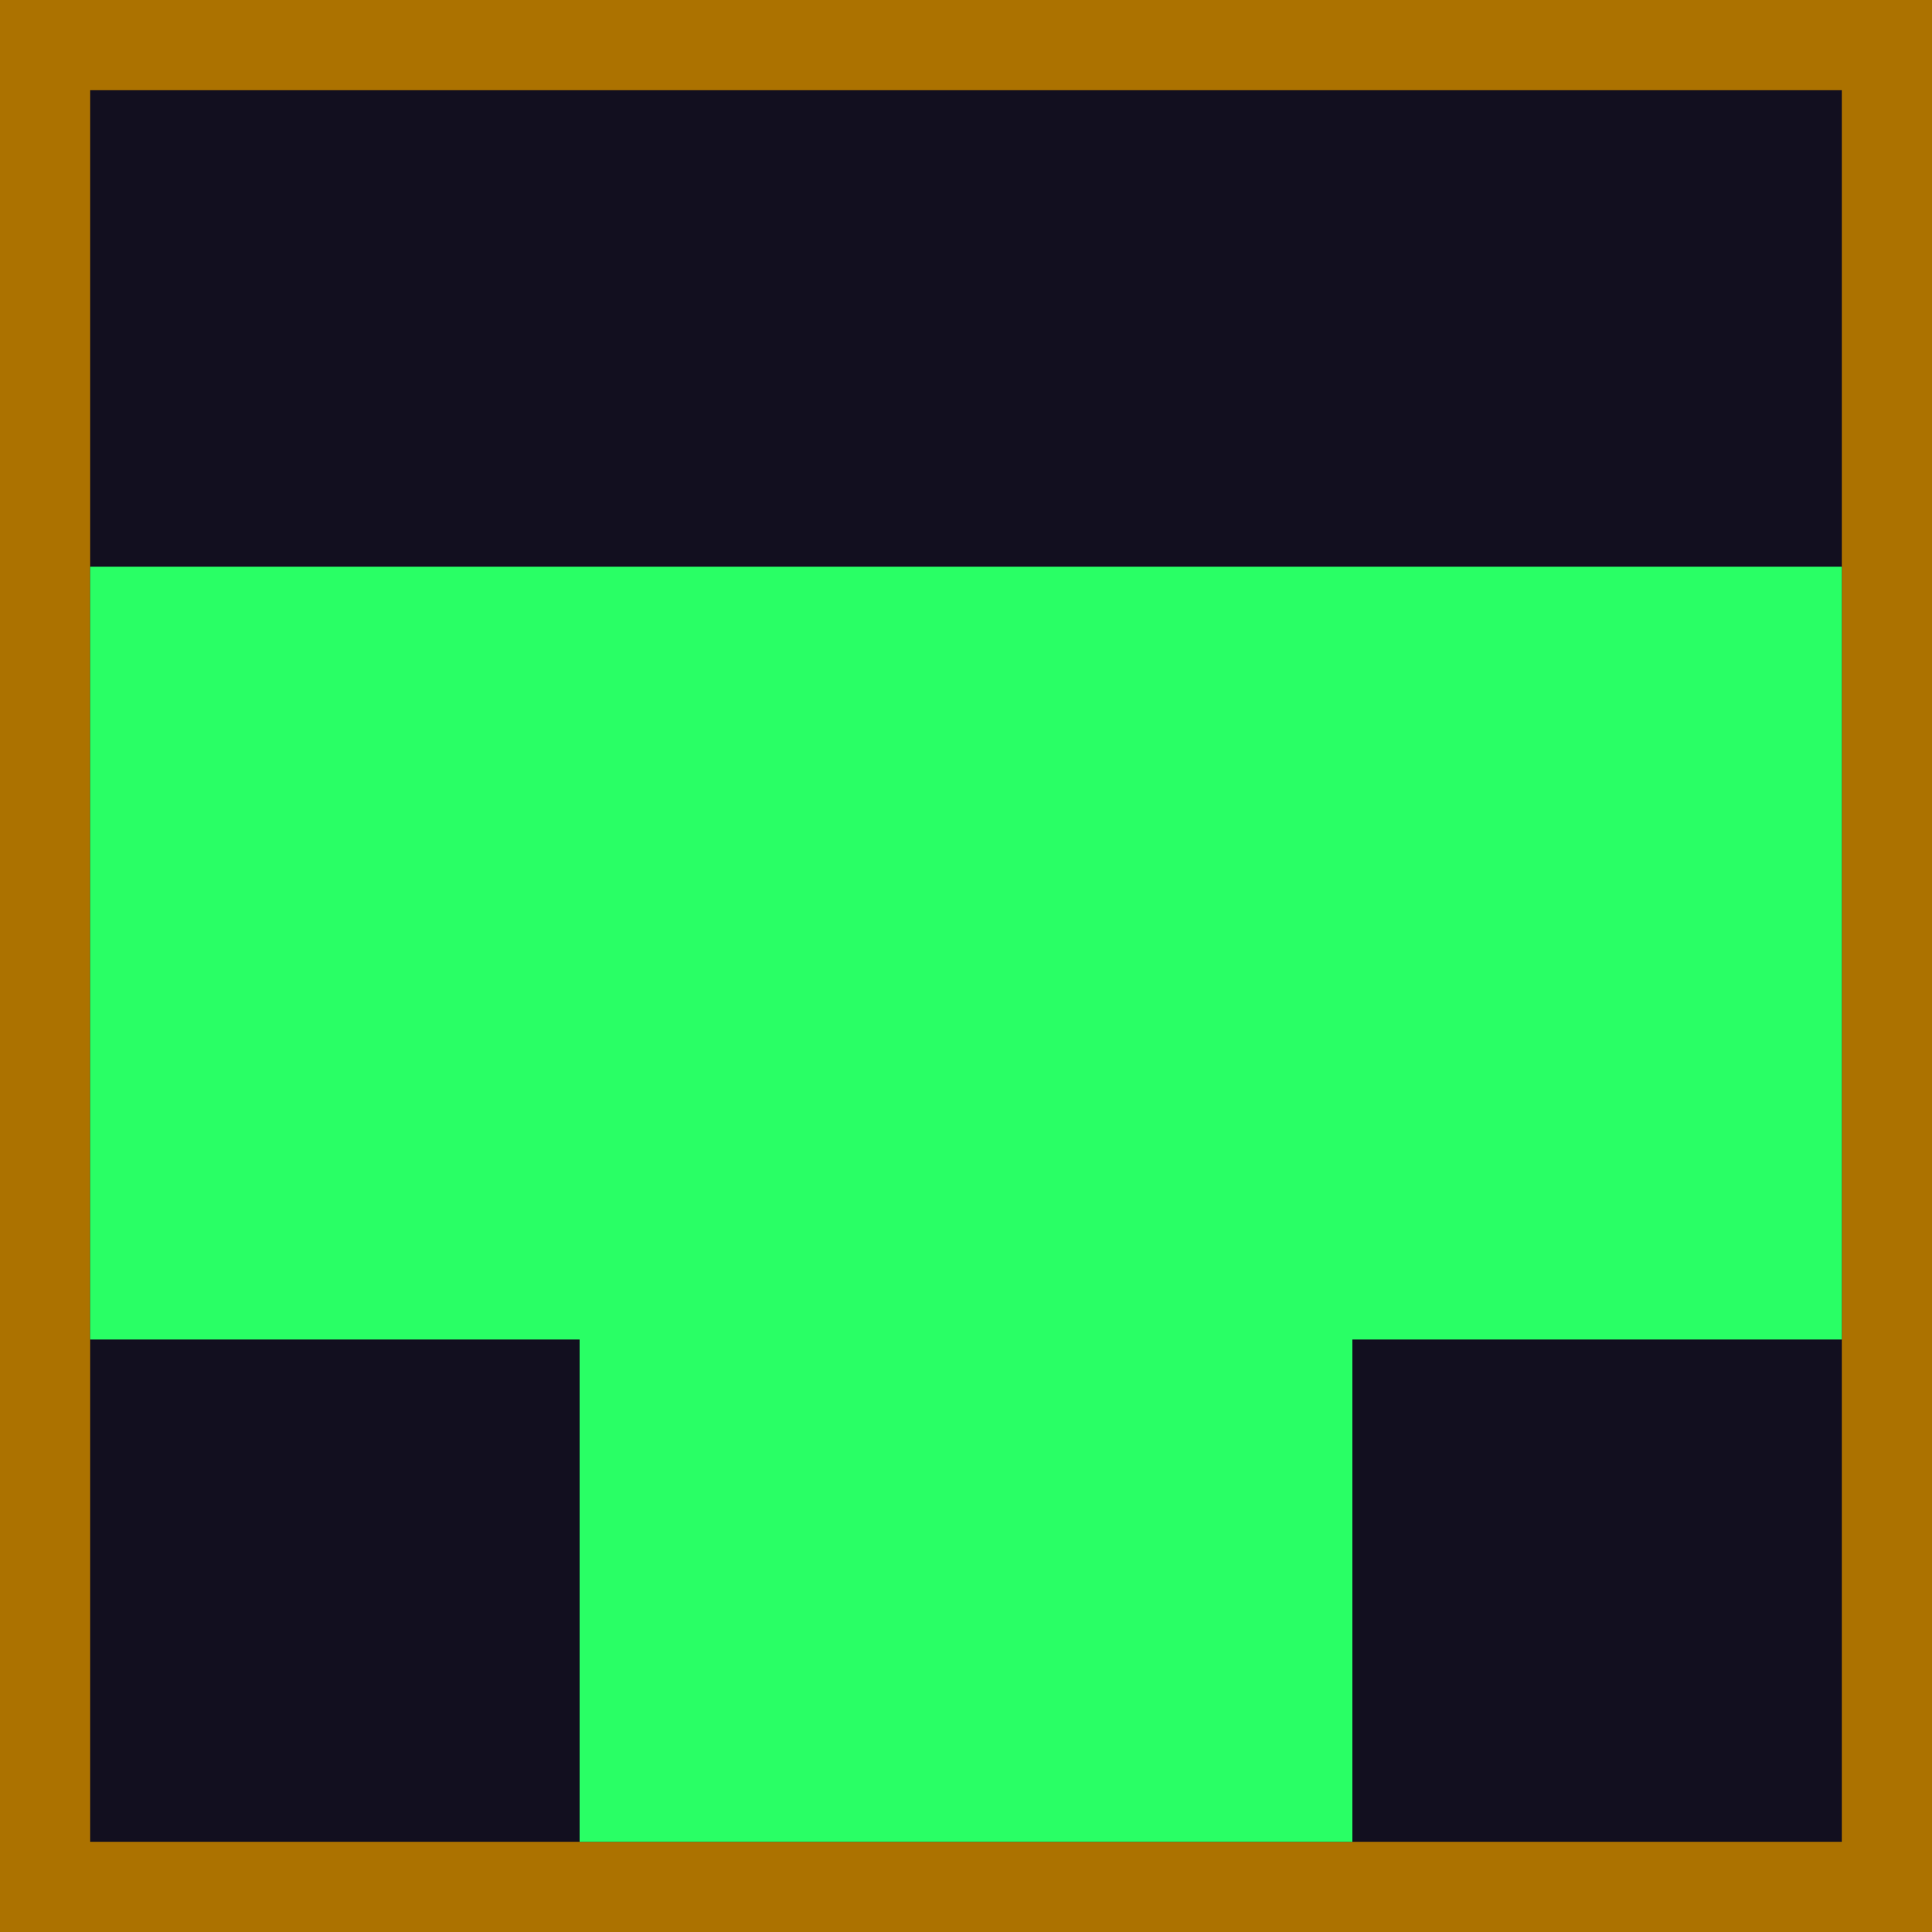 <svg width="150" height="150" viewBox="0 0 150 150" fill="none" xmlns="http://www.w3.org/2000/svg">
<rect x="3.5" y="3.5" width="143" height="143" fill="#120F1F" stroke="#AC7200" stroke-width="7"/>
<rect x="45" y="53" width="60" height="90" fill="#29FF65"/>
<rect x="143" y="44" width="60" height="136" transform="rotate(90 143 44)" fill="#29FF65"/>
</svg>
